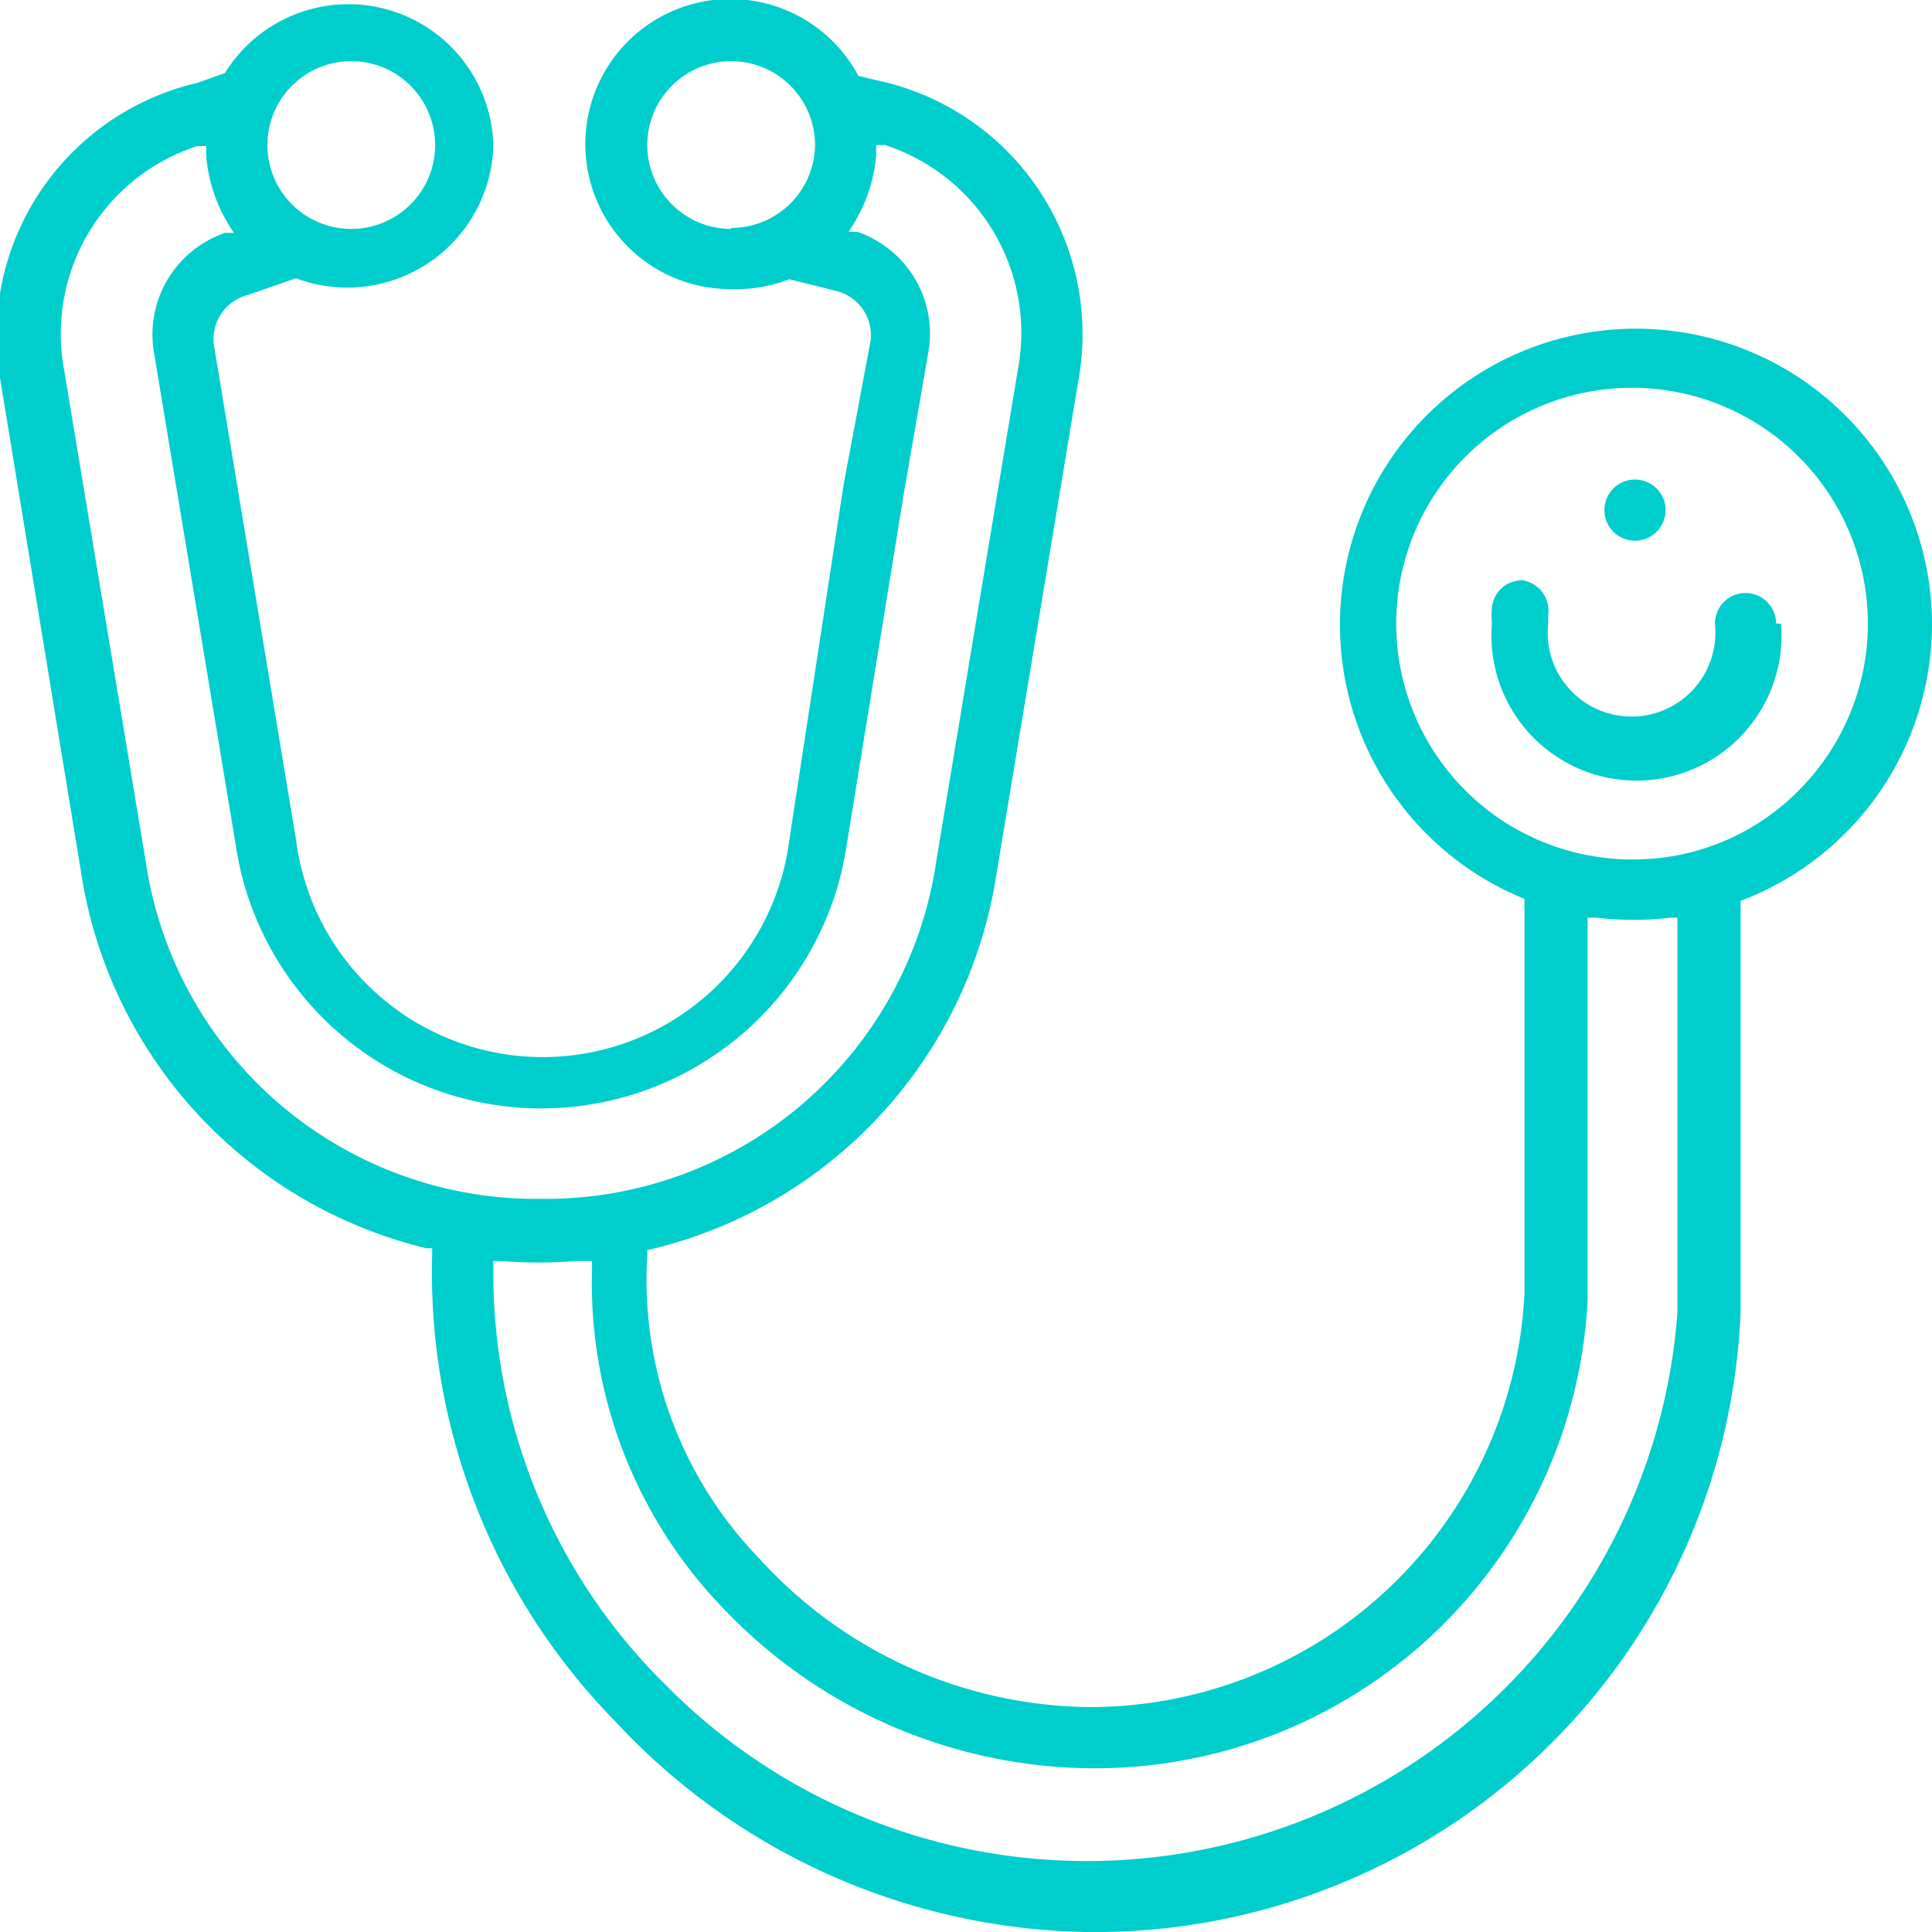 <?xml version="1.0" encoding="utf-8"?><svg id="Layer_1" data-name="Layer 1" xmlns="http://www.w3.org/2000/svg" viewBox="0 0 19.58 19.58"><defs><style>.cls-1{fill:#00cecc;}</style></defs><title>4Artboard 28</title><path class="cls-1" d="M16.57,5.48a.31.31,0,1,0,0-.62.31.31,0,0,0,0,.62Z"/><path class="cls-1" d="M18,6.32a.31.31,0,0,0-.62,0,.85.85,0,1,1-1.69,0V6.23a.31.31,0,0,0-.27-.35h0a.34.34,0,0,0-.19.07.31.31,0,0,0-.11.21.86.86,0,0,0,0,.16,1.47,1.47,0,1,0,2.93,0Z"/><path class="cls-1" d="M19.58,6.32a3,3,0,1,0-4.13,2.79l0,0v4A4.41,4.41,0,0,1,11,17.3a4.58,4.58,0,0,1-3.3-1.5,4.06,4.06,0,0,1-1.14-3.08v-.05h0A4.63,4.63,0,0,0,10.1,8.85l.83-5A2.63,2.63,0,0,0,9,.84L8.7.77v0A1.47,1.47,0,1,0,7.41,2.93,1.49,1.49,0,0,0,8,2.83H8l.48.12a.46.46,0,0,1,.34.52L8.55,4.91,8,8.51a2.52,2.52,0,0,1-5,0H3v0l-.83-5a.46.46,0,0,1,.34-.52L3,2.82H3A1.48,1.48,0,0,0,5,1.47,1.47,1.47,0,0,0,2.28.74v0L2,.84A2.63,2.63,0,0,0,0,3.83l.82,5a4.64,4.64,0,0,0,3.5,3.82l.06,0v.06a6.5,6.5,0,0,0,1.85,4.73A6.67,6.67,0,0,0,11,19.58a6.55,6.55,0,0,0,6.64-6.28V9.13l0,0A3,3,0,0,0,19.58,6.32Zm-12.17-4a.85.85,0,1,1,.85-.84A.85.85,0,0,1,7.41,2.31ZM3.56.62a.85.85,0,1,1-.85.85A.85.85,0,0,1,3.56.62ZM1.48,8.75v0l-.83-5A2,2,0,0,1,2,1.48l.09,0v.1a1.57,1.57,0,0,0,.23.7l.05.08-.09,0a1.09,1.09,0,0,0-.72,1.21l.83,5a3.13,3.13,0,0,0,6.19,0L9.16,5l.25-1.44a1.09,1.09,0,0,0-.72-1.21l-.09,0,.05-.08a1.57,1.57,0,0,0,.23-.7v-.1l.09,0a2,2,0,0,1,1.35,2.25l-.83,5a4,4,0,0,1-4,3.43h0A4,4,0,0,1,1.48,8.75ZM17,13.3A6,6,0,0,1,6.75,17.08,5.85,5.85,0,0,1,5,12.86v-.08h.08a4.82,4.82,0,0,0,.76,0H6v.08A4.75,4.75,0,0,0,7.33,16.3,5.2,5.2,0,0,0,11,17.92a5,5,0,0,0,5.09-4.74V9.3h.09a3.14,3.14,0,0,0,.75,0H17Zm-.46-4.59h0A2.39,2.39,0,1,1,18.24,8,2.35,2.35,0,0,1,16.58,8.71Z"/></svg>